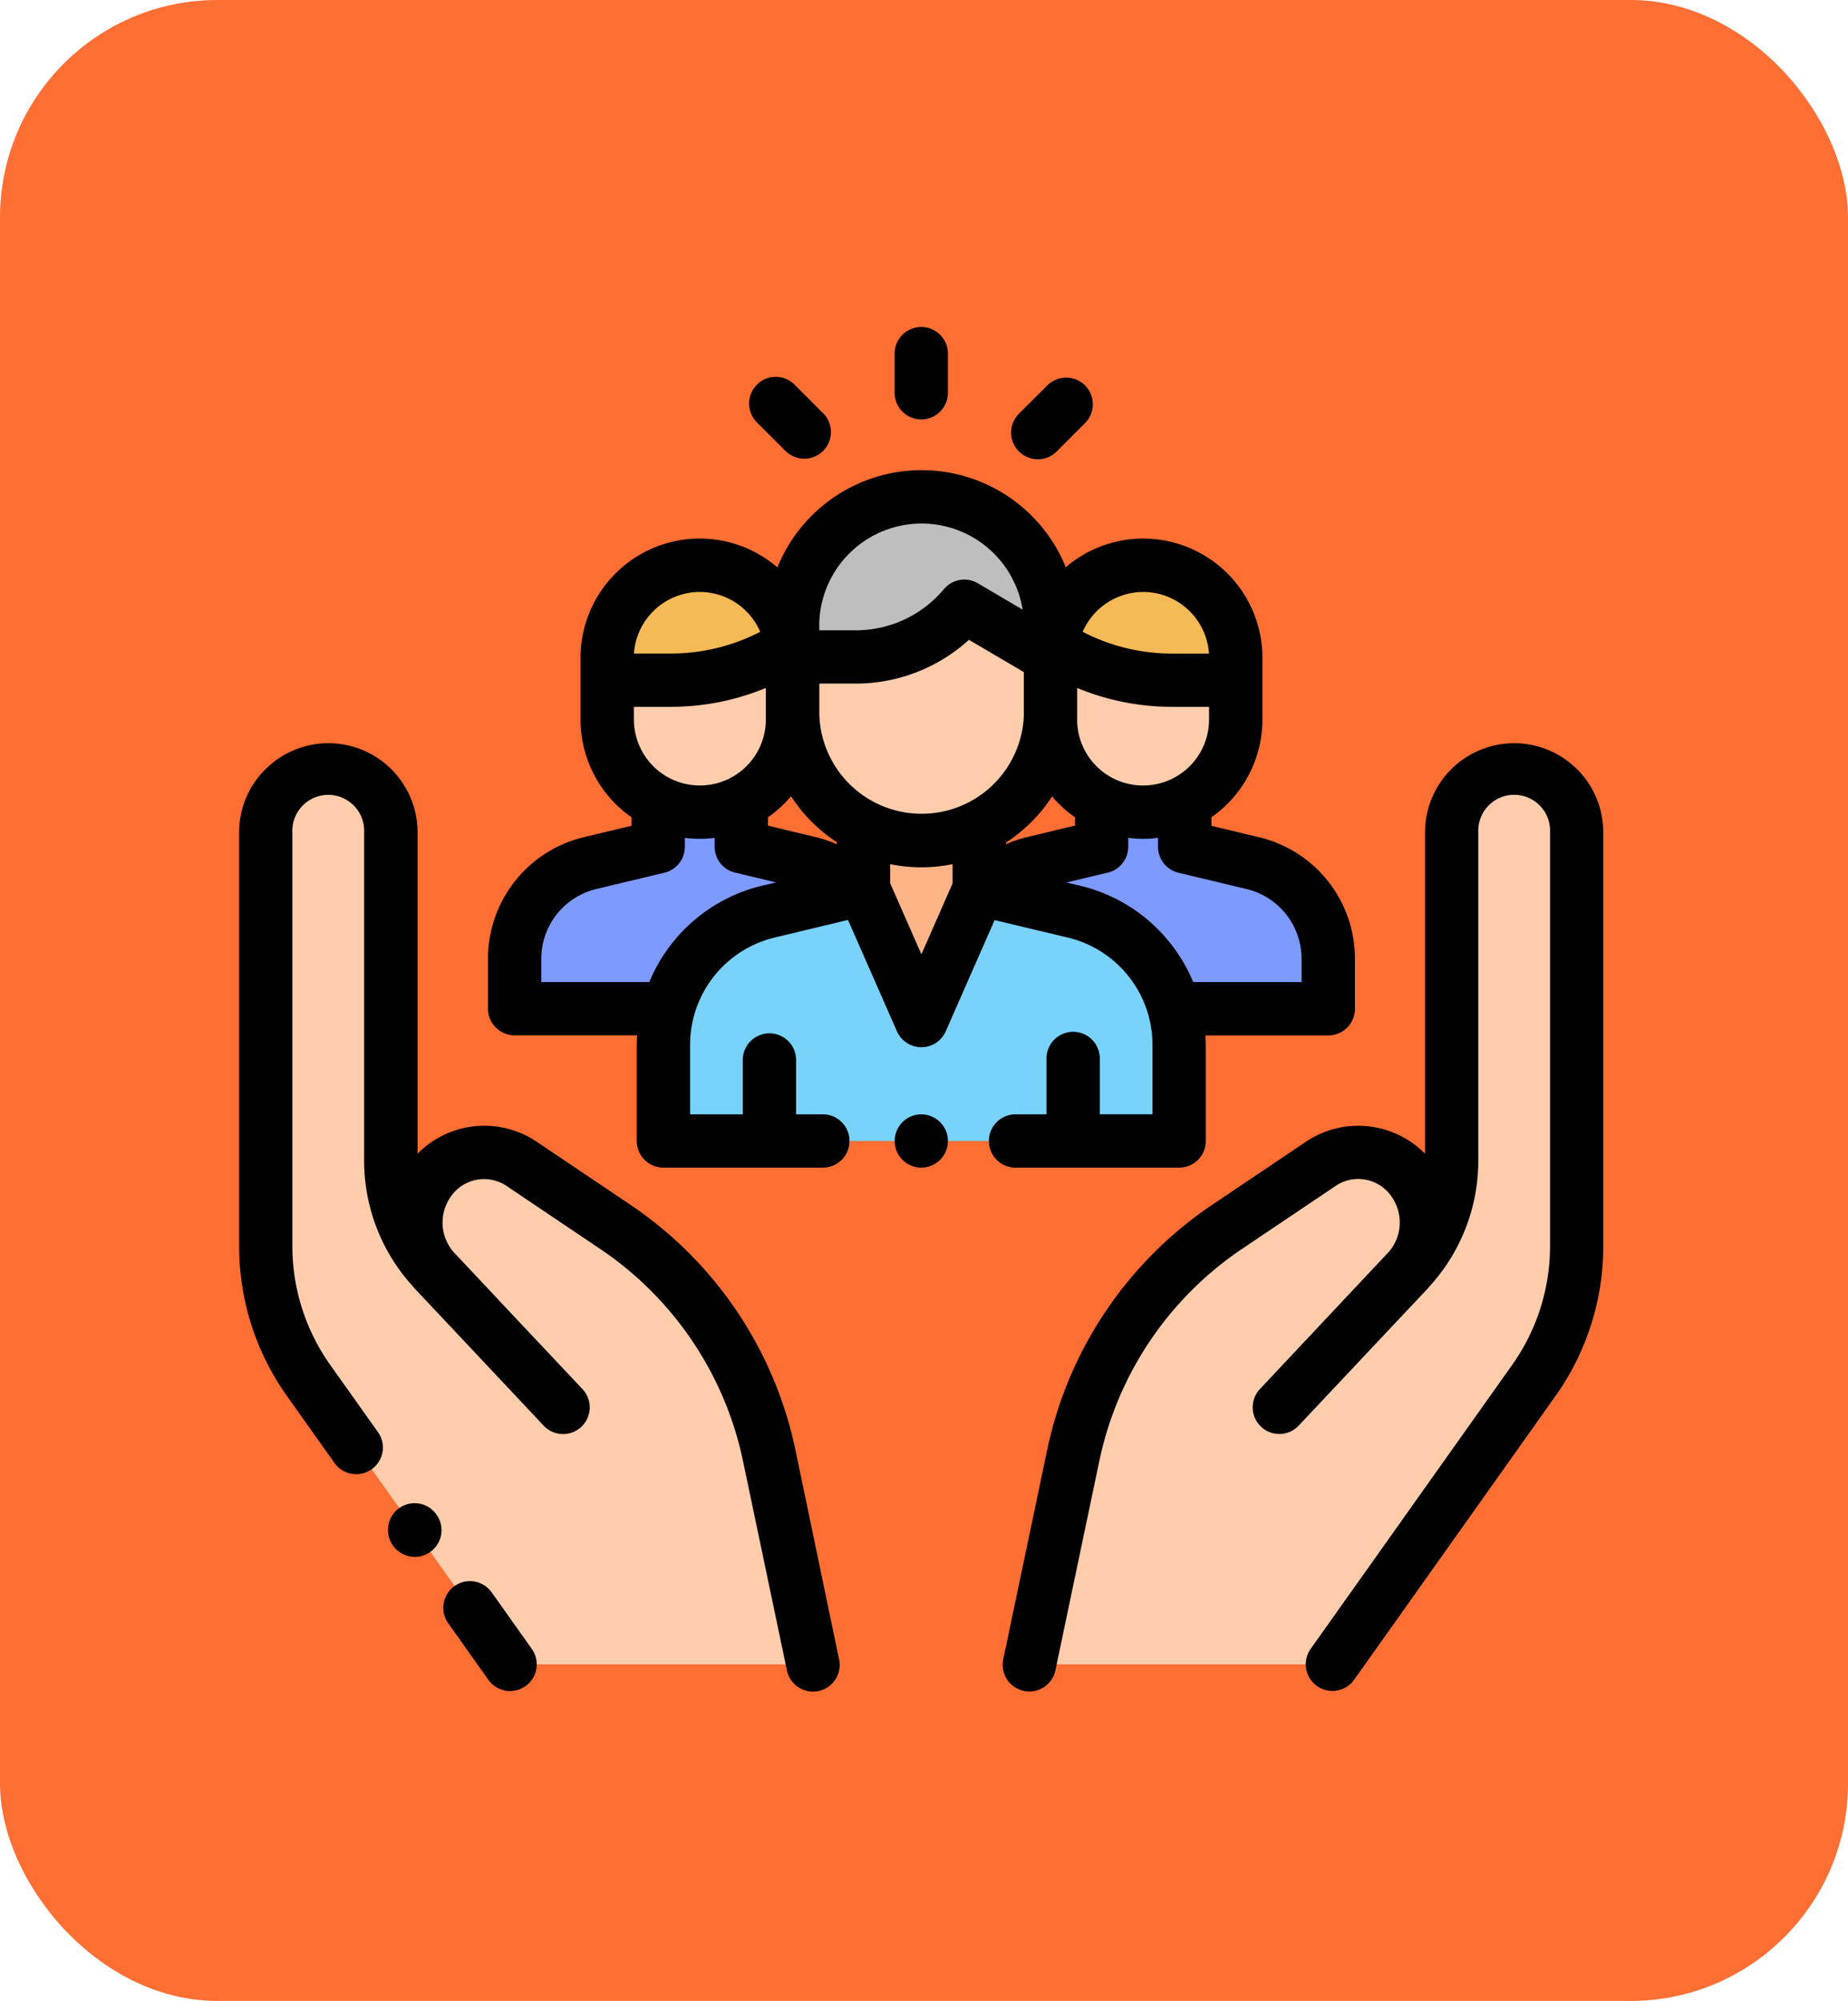 <svg xmlns="http://www.w3.org/2000/svg" width="85" height="92" viewBox="0 0 85 92">
  <g id="Grupo_988196" data-name="Grupo 988196" transform="translate(-285 -3777)">
    <rect id="Rectángulo_338875" data-name="Rectángulo 338875" width="85" height="92" rx="10" transform="translate(285 3777)" fill="#ff6e33"/>
    <g id="asistencia-social" transform="translate(295.999 3792)">
      <g id="Grupo_988194" data-name="Grupo 988194" transform="translate(1.226 20.4)">
        <path id="Trazado_735384" data-name="Trazado 735384" d="M21.755,193.713l-4-4.258a7.372,7.372,0,0,1-2-5.048V169.331a2.877,2.877,0,0,0-2.254-2.809h0a2.877,2.877,0,0,0-3.5,2.809v19a10.709,10.709,0,0,0,1.977,6.2l2.186,3.079,5.229,7.366,1.845,2.6h13.94l-2.008-9.57a16.918,16.918,0,0,0-7.118-10.566l-4.287-2.883a3.072,3.072,0,0,0-4.014.512h0a3.306,3.306,0,0,0,.07,4.462c2.348,2.488,5.841,6.207,5.841,6.207" transform="translate(-10 -166.453)" fill="#ffcdac"/>
        <path id="Trazado_735385" data-name="Trazado 735385" d="M310,193.713l4-4.258a7.372,7.372,0,0,0,2-5.048V169.331a2.877,2.877,0,0,1,2.254-2.809h0a2.877,2.877,0,0,1,3.5,2.809v19a10.709,10.709,0,0,1-1.977,6.2l-2.186,3.079-5.229,7.366-1.845,2.6h-13.94l2.008-9.57a16.919,16.919,0,0,1,7.118-10.566l4.287-2.883a3.072,3.072,0,0,1,4.014.512h0a3.306,3.306,0,0,1-.07,4.462c-2.348,2.488-5.84,6.207-5.84,6.207" transform="translate(-261.458 -166.453)" fill="#ffcdac"/>
      </g>
      <g id="Grupo_988195" data-name="Grupo 988195" transform="translate(12.672 22.013)">
        <path id="Trazado_735386" data-name="Trazado 735386" d="M280.137,183.586a4.523,4.523,0,0,1,2.208-1.264l3.129-.75v-1.911H289.3v1.917h0l3.121.746a4.535,4.535,0,0,1,3.481,4.41v2.289h-6.919Z" transform="translate(-258.475 -179.656)" fill="#7d9bff"/>
        <path id="Trazado_735387" data-name="Trazado 735387" d="M119.151,183.535a4.523,4.523,0,0,0-2.208-1.264l-3.129-.75v-1.911h-3.822v1.917h0l-3.121.746a4.535,4.535,0,0,0-3.481,4.41v2.289h6.919Z" transform="translate(-103.39 -179.611)" fill="#7d9bff"/>
      </g>
      <path id="Trazado_735388" data-name="Trazado 735388" d="M168.426,211.07l-4.359,1.045a6.316,6.316,0,0,0-4.844,6.142v4.407h23.722v-4.4a6.316,6.316,0,0,0-4.848-6.143l-4.348-1.039" transform="translate(-139.708 -185.202)" fill="#78d2fa"/>
      <path id="Trazado_735389" data-name="Trazado 735389" d="M239.636,189.357v2.67l-2.66,6.05-2.663-6.058v-2.661" transform="translate(-205.595 -166.15)" fill="#ffb487"/>
      <path id="Trazado_735390" data-name="Trazado 735390" d="M219.582,114.551v3.686a5.933,5.933,0,0,1-5.933,5.933h0a5.933,5.933,0,0,1-5.933-5.933v-3.686" transform="translate(-182.258 -100.512)" fill="#ffcdac"/>
      <path id="Trazado_735391" data-name="Trazado 735391" d="M213.649,64h0a5.933,5.933,0,0,0-5.933,5.933v1.428h2.9a6.518,6.518,0,0,0,5-2.332h0l3.969,2.332V69.933A5.933,5.933,0,0,0,213.649,64Z" transform="translate(-182.258 -56.156)" fill="#bebebe"/>
      <path id="Trazado_735392" data-name="Trazado 735392" d="M146.634,94.9V93.871a4.26,4.26,0,0,0-4.26-4.26h0a4.26,4.26,0,0,0-4.26,4.26V94.9h2.936a10.156,10.156,0,0,0,5.22-1.444h0" transform="translate(-121.187 -78.628)" fill="#f5b955"/>
      <path id="Trazado_735393" data-name="Trazado 735393" d="M146.634,125.9v2.646a4.26,4.26,0,0,1-4.26,4.26h0a4.26,4.26,0,0,1-4.26-4.26V125.9" transform="translate(-121.187 -110.473)" fill="#ffcdac"/>
      <path id="Trazado_735394" data-name="Trazado 735394" d="M304.5,94.947V93.922a4.26,4.26,0,0,1,4.26-4.26h0a4.26,4.26,0,0,1,4.26,4.26v1.025h-2.936a10.155,10.155,0,0,1-5.22-1.444h0" transform="translate(-267.18 -78.673)" fill="#f5b955"/>
      <path id="Trazado_735395" data-name="Trazado 735395" d="M304.5,125.955V128.6a4.26,4.26,0,0,0,4.26,4.26h0a4.26,4.26,0,0,0,4.26-4.26v-2.646" transform="translate(-267.18 -110.518)" fill="#ffcdac"/>
      <path id="Trazado_735396" data-name="Trazado 735396" d="M78.849,471.308a1.226,1.226,0,1,0-2,1.419l1.845,2.6a1.226,1.226,0,0,0,2-1.419Z" transform="translate(-67.232 -413.092)"/>
      <path id="Trazado_735397" data-name="Trazado 735397" d="M25.594,188.979a18.049,18.049,0,0,0-7.633-11.331l-4.287-2.883a4.313,4.313,0,0,0-5.467.558V160.555a4.1,4.1,0,0,0-6.67-3.2A4.083,4.083,0,0,0,0,160.555v19a11.872,11.872,0,0,0,2.2,6.909l2.186,3.079a1.226,1.226,0,1,0,2-1.419L4.2,185.048a9.433,9.433,0,0,1-1.751-5.49v-19a1.652,1.652,0,1,1,3.3,0v15.077a8.563,8.563,0,0,0,2.209,5.75c.061.073.124.146.19.216.814.862,1.771,1.879,2.672,2.837l1.262,1.343.013.012,1.892,2.013a1.226,1.226,0,1,0,1.787-1.678c-.022-.024-1.457-1.551-3.1-3.293l-2.81-2.991-.021-.023a2.068,2.068,0,0,1,.04-2.71,1.853,1.853,0,0,1,2.413-.308l4.287,2.883a15.61,15.61,0,0,1,6.6,9.8l2.008,9.57a1.226,1.226,0,1,0,2.4-.5Z" transform="translate(0 -137.277)"/>
      <path id="Trazado_735398" data-name="Trazado 735398" d="M58.107,442.089a1.226,1.226,0,0,0-2,1.424l.008.011a1.226,1.226,0,0,0,2-1.424Z" transform="translate(-49.034 -387.457)"/>
      <path id="Trazado_735399" data-name="Trazado 735399" d="M312.672,157.358a4.1,4.1,0,0,0-6.67,3.2v14.768a4.313,4.313,0,0,0-5.467-.558l-4.287,2.883a18.048,18.048,0,0,0-7.633,11.331l-2.008,9.57a1.226,1.226,0,1,0,2.4.5l2.008-9.57a15.61,15.61,0,0,1,6.6-9.8L301.9,176.8a1.853,1.853,0,0,1,2.413.308,2.068,2.068,0,0,1,.043,2.708l-.023.026-5.906,6.284a1.226,1.226,0,1,0,1.787,1.678c.017-.018,5.025-5.342,5.839-6.2.066-.07.129-.143.19-.216a8.564,8.564,0,0,0,2.209-5.75V160.557a1.652,1.652,0,1,1,3.3,0v19a9.433,9.433,0,0,1-1.75,5.49l-9.259,13.044a1.226,1.226,0,1,0,2,1.419L312,186.469a11.872,11.872,0,0,0,2.2-6.909v-19A4.084,4.084,0,0,0,312.672,157.358Z" transform="translate(-251.456 -137.279)"/>
      <path id="Trazado_735400" data-name="Trazado 735400" d="M125.18,86.069a1.226,1.226,0,0,0,1.226-1.226v-4.4c0-.152-.006-.3-.015-.452h5.648a1.226,1.226,0,0,0,1.226-1.226V76.474a5.741,5.741,0,0,0-4.422-5.6l-2.18-.521V69.96a5.482,5.482,0,0,0,2.346-4.494V62.631a5.481,5.481,0,0,0-9.044-4.169,7.156,7.156,0,0,0-13.263.01,5.481,5.481,0,0,0-9.056,4.159v2.835a5.482,5.482,0,0,0,2.346,4.494v.391l-2.18.521a5.741,5.741,0,0,0-4.422,5.6v2.289a1.226,1.226,0,0,0,1.226,1.226h5.632c-.009.149-.015.3-.015.449v4.407a1.226,1.226,0,0,0,1.226,1.226h7.367a1.226,1.226,0,0,0,0-2.451h-1.266V81.085a1.226,1.226,0,0,0-2.451,0v2.533h-2.424V80.437a5.074,5.074,0,0,1,3.9-4.95l3.363-.806L112.2,79.8a1.226,1.226,0,0,0,1.122.732h0a1.225,1.225,0,0,0,1.122-.732l2.248-5.113,3.353.8a5.074,5.074,0,0,1,3.908,4.951v3.178h-2.424V81.085a1.226,1.226,0,1,0-2.451,0v2.533H117.69a1.226,1.226,0,1,0,0,2.451ZM109.436,71.2a5.751,5.751,0,0,0-.981-.331l-2.189-.525v-.382a5.53,5.53,0,0,0,1.062-.97,7.215,7.215,0,0,0,2.108,2.113ZM100.1,65.465v-.584h1.711a11.385,11.385,0,0,0,4.358-.868v1.451a3.034,3.034,0,0,1-6.068,0Zm8.53-.358V63.812H110.3A7.722,7.722,0,0,0,115.51,61.8l2.527,1.485v2a4.707,4.707,0,0,1-9.41-.179Zm8.582,6.1v-.083A7.213,7.213,0,0,0,119.336,69a5.529,5.529,0,0,0,1.053.96v.382l-2.189.525A5.767,5.767,0,0,0,117.21,71.2Zm3.279-5.739v-.179c0-.06,0-.119,0-.179V64.015a11.385,11.385,0,0,0,4.353.866h1.711v.584a3.034,3.034,0,1,1-6.068,0Zm3.034-5.869a3.038,3.038,0,0,1,3.027,2.834h-1.7a8.933,8.933,0,0,1-4.109-1A3.038,3.038,0,0,1,123.523,59.6Zm-14.9,1.562a4.708,4.708,0,0,1,9.356-.748L115.92,59.2a1.225,1.225,0,0,0-1.56.27,5.28,5.28,0,0,1-4.057,1.893h-1.675v-.2Zm-5.5-1.562a3.039,3.039,0,0,1,2.786,1.832,8.934,8.934,0,0,1-4.109,1h-1.7A3.038,3.038,0,0,1,103.131,59.6ZM106.017,73.1a7.516,7.516,0,0,0-5.208,4.434H95.841V76.474a3.3,3.3,0,0,1,2.54-3.218l3.121-.746a1.226,1.226,0,0,0,.941-1.192v-.412a5.32,5.32,0,0,0,1.37,0v.35c0,.018,0,.037,0,.055a1.227,1.227,0,0,0,1,1.206l1.828.438Zm7.307,3.16-1.437-3.27v-.875a7.183,7.183,0,0,0,2.872,0V73Zm7.292-3.158L120,72.958l1.838-.44a1.227,1.227,0,0,0,1-1.207c0-.01,0-.019,0-.029v-.376a5.32,5.32,0,0,0,1.37,0v.412a1.226,1.226,0,0,0,.941,1.192l3.121.746a3.3,3.3,0,0,1,2.54,3.218v1.063h-4.984A7.515,7.515,0,0,0,120.616,73.105Z" transform="translate(-81.943 -47.382)"/>
      <path id="Trazado_735401" data-name="Trazado 735401" d="M247.226,295.67a1.224,1.224,0,1,0,.866.358A1.231,1.231,0,0,0,247.226,295.67Z" transform="translate(-215.85 -259.433)"/>
      <path id="Trazado_735402" data-name="Trazado 735402" d="M247.22,4.285a1.226,1.226,0,0,0,1.226-1.226V1.226a1.226,1.226,0,0,0-2.451,0V3.059A1.226,1.226,0,0,0,247.22,4.285Z" transform="translate(-215.845)"/>
      <path id="Trazado_735403" data-name="Trazado 735403" d="M193.245,22.59a1.225,1.225,0,1,0,1.732-1.734l-1.286-1.284a1.226,1.226,0,1,0-1.732,1.734Z" transform="translate(-168.116 -16.858)"/>
      <path id="Trazado_735404" data-name="Trazado 735404" d="M290.971,23.2a1.221,1.221,0,0,0,.867-.359l1.276-1.277a1.226,1.226,0,1,0-1.734-1.732L290.1,21.106a1.226,1.226,0,0,0,.867,2.092Z" transform="translate(-254.234 -17.083)"/>
    </g>
  </g>
</svg>
